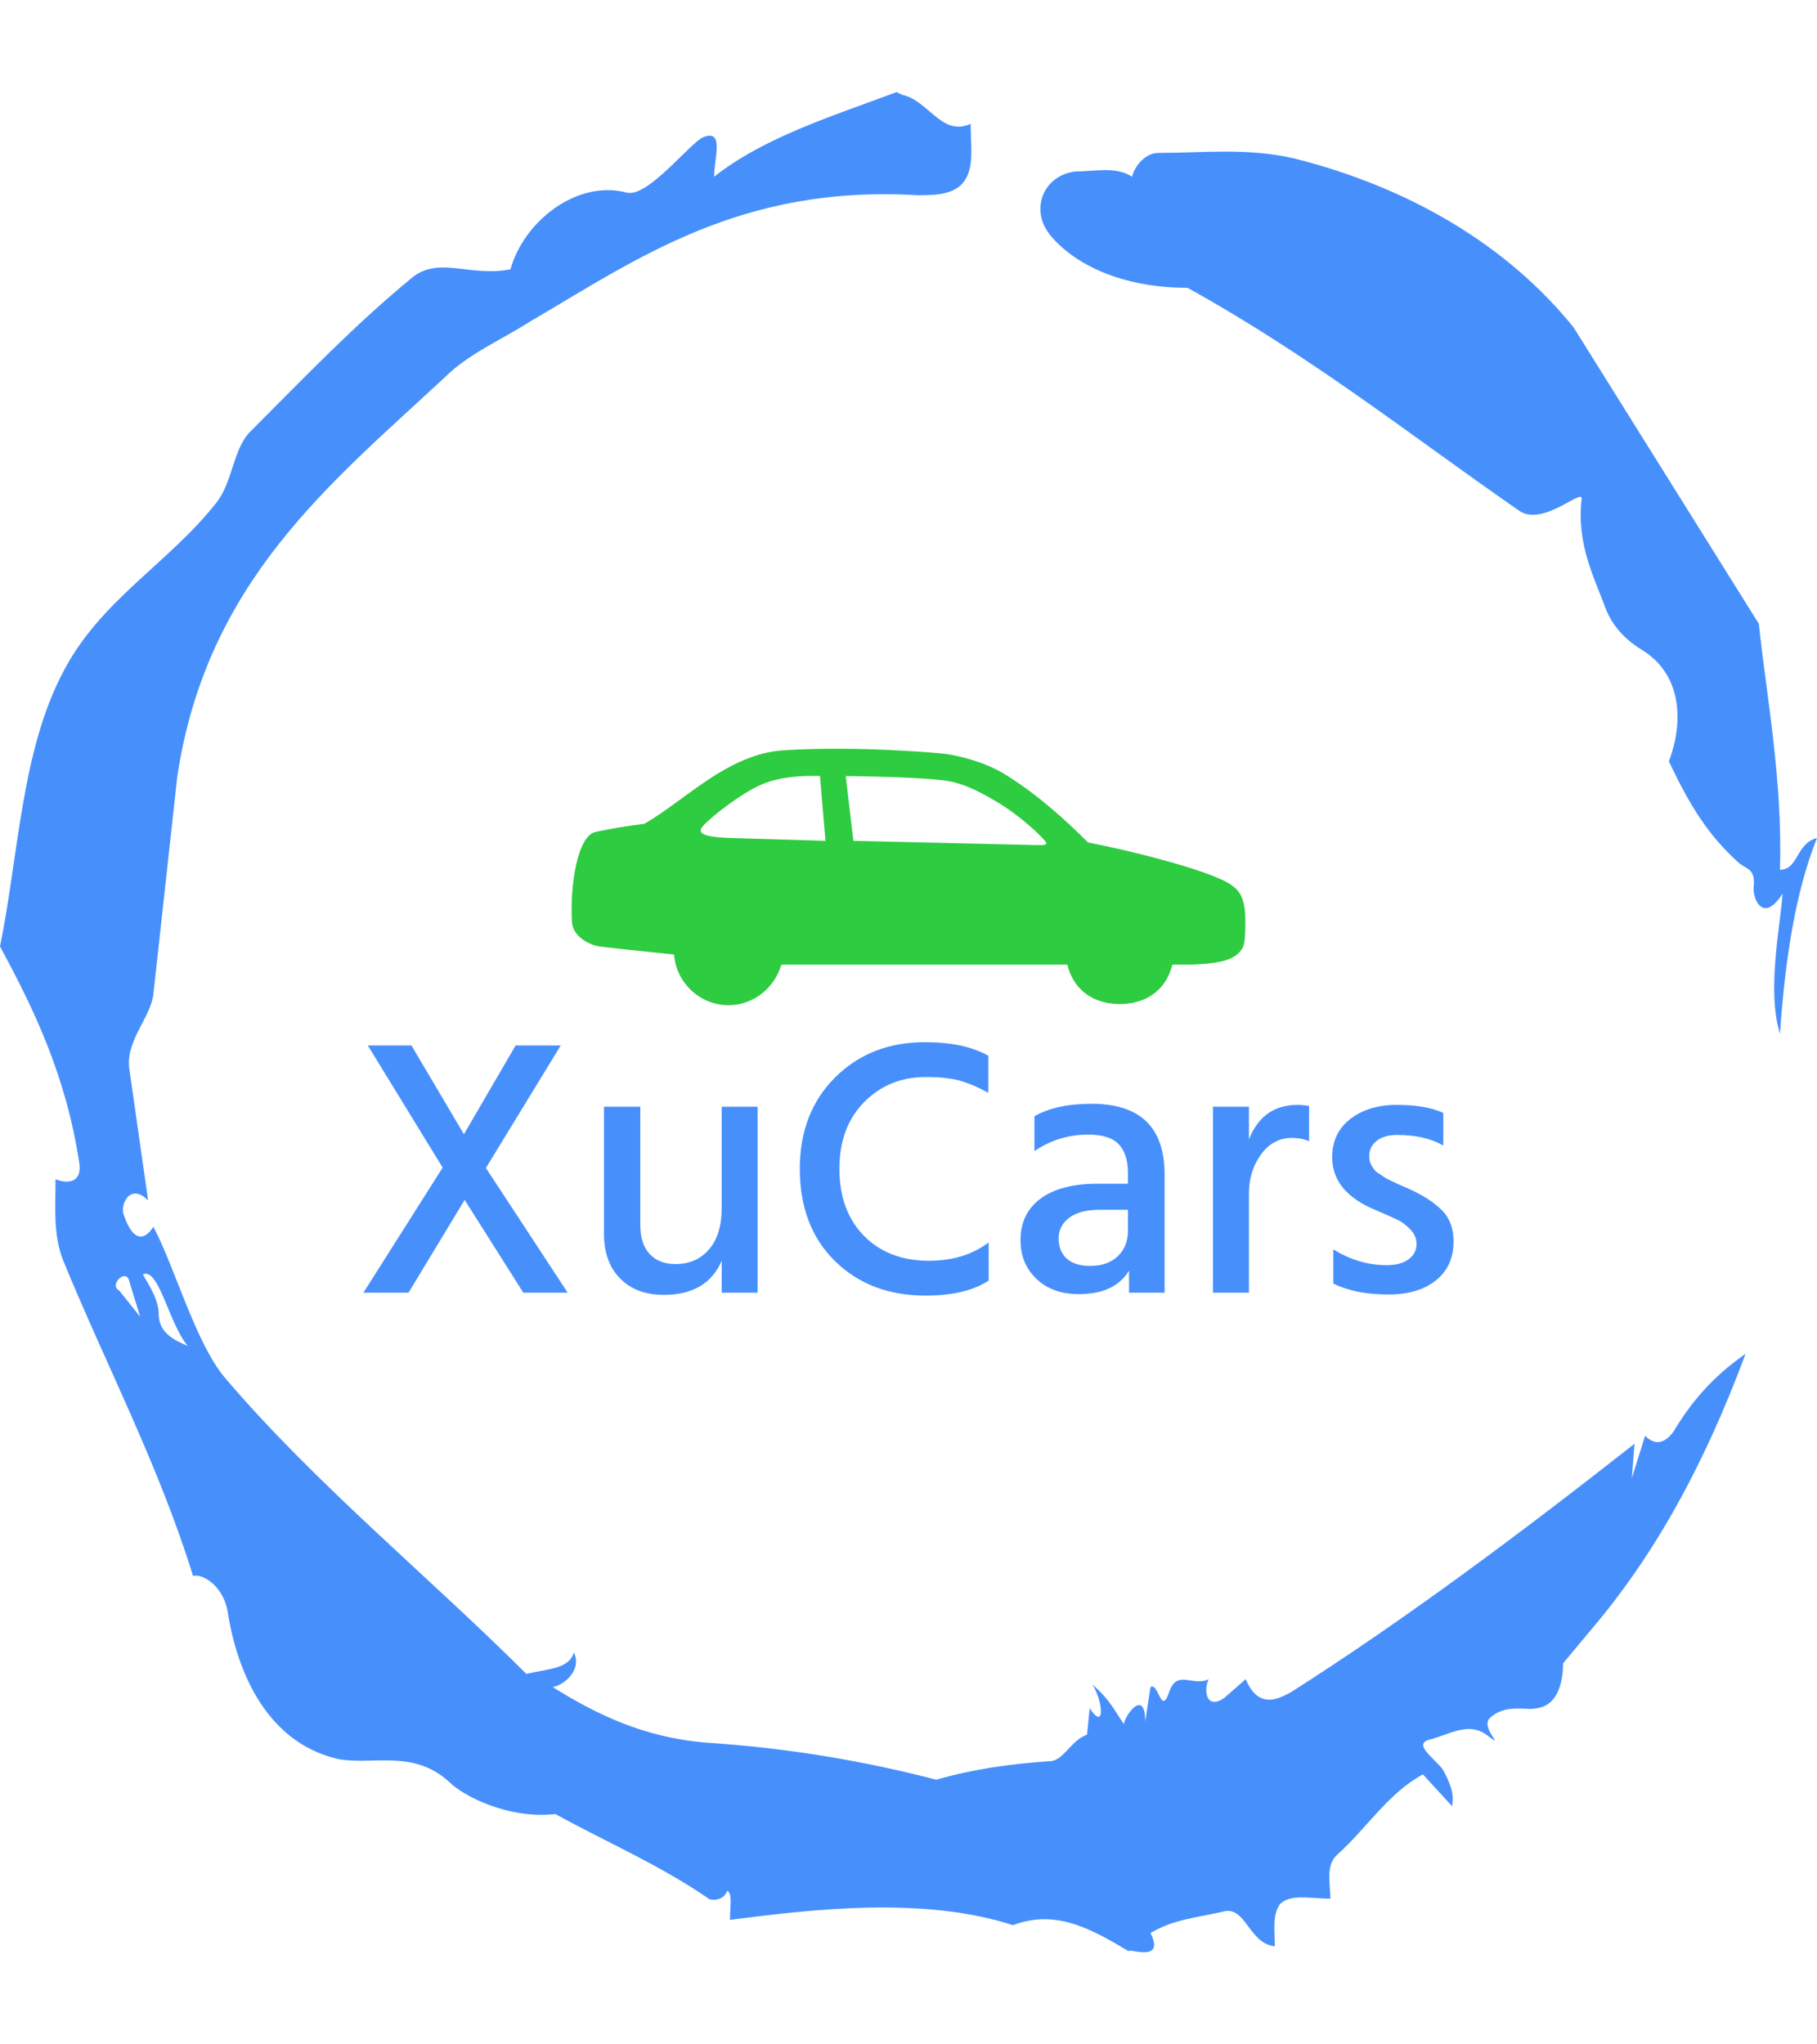 <svg xmlns="http://www.w3.org/2000/svg" version="1.1" xmlns:xlink="http://www.w3.org/1999/xlink" xmlns:svgjs="http://svgjs.dev/svgjs" width="1000" height="1125" viewBox="0 0 1000 1125"><g transform="matrix(1,0,0,1,1.7053025658242404e-13,0)"><svg viewBox="0 0 320 360" data-background-color="#ffffff" preserveAspectRatio="xMidYMid meet" height="1125" width="1000" xmlns="http://www.w3.org/2000/svg" xmlns:xlink="http://www.w3.org/1999/xlink"><g id="tight-bounds" transform="matrix(1,0,0,1,0,0)"><svg viewBox="0 0 320 360" height="360" width="320"><g><svg></svg></g><g><svg viewBox="0 0 320 360" height="360" width="320"><g><path xmlns="http://www.w3.org/2000/svg" d="M20.961 227.22l3.726 4.658-1.863-6.056c-0.466-2.795-3.726 0.466-1.863 1.398M25.153 224.425c1.397 2.329 2.795 4.658 2.795 6.987 0 3.261 2.795 4.658 5.123 5.589-3.261-3.726-5.124-13.974-7.918-12.576M204.017 26.929c7.918 0 15.371-0.932 23.756 0.931 20.495 5.124 37.729 15.371 49.374 29.811l32.606 52.169c1.397 13.042 4.192 27.482 3.726 43.319 3.261 0 2.795-4.658 6.521-5.59-3.726 9.316-5.59 20.961-6.521 34.469-2.329-7.453 0-18.632 0.466-24.687-3.261 5.124-5.124 1.397-5.124-0.932 0.466-3.726-1.397-3.261-2.795-4.658-5.124-4.658-8.384-9.782-12.11-17.7 2.329-6.055 2.795-14.905-4.658-19.563-2.329-1.397-5.124-3.726-6.521-7.453-1.863-5.124-5.124-11.179-4.193-19.097 0.466-2.329-6.987 5.124-11.179 1.863-18.166-12.576-36.332-27.016-58.224-39.127-11.645 0-20.029-4.192-24.221-9.316-3.726-4.658-0.932-10.713 4.658-11.179 3.261 0 6.987-0.932 9.782 0.932 0.466-1.863 2.329-4.192 4.657-4.192M157.904 16.215l0.932 0.466c4.658 0.932 6.987 7.453 12.11 5.124 0 3.261 0.466 6.521-0.466 8.85-1.397 3.726-5.59 3.726-8.85 3.726-31.208-1.863-49.374 11.179-68.471 22.358-5.124 3.261-10.713 5.59-14.906 9.782-20.029 18.632-41.921 35.866-47.045 70.335l-4.192 38.195c-0.466 4.192-5.124 8.384-4.192 13.508l3.26 22.824c-3.261-3.261-5.124 0.932-4.192 2.795 0.466 1.397 2.329 6.055 5.124 1.863 3.726 6.987 7.453 20.495 12.576 26.55 15.837 18.632 36.332 35.4 53.101 52.169 4.192-0.932 7.453-0.932 8.384-3.727 1.397 2.795-1.397 5.59-3.726 6.056 7.453 4.658 15.837 8.85 27.016 9.781 14.44 0.932 27.948 3.261 40.524 6.522 6.521-1.863 13.042-2.795 20.029-3.261 2.329 0 3.726-3.726 6.521-4.658l0.466-4.658c2.795 4.192 2.329-1.397 0.466-4.192 3.261 2.795 4.192 5.124 5.589 6.987 0-1.397 3.726-6.521 3.727-0.466l0.931-6.055c1.397-0.932 1.863 5.124 3.261 0.931 1.397-4.192 4.192-0.932 6.987-2.329-0.932 1.863-0.466 5.59 2.794 3.261l3.727-3.261c2.329 5.59 6.055 3.261 7.918 2.329 20.495-13.042 40.99-28.413 60.553-43.784l-0.466 6.055 2.329-7.453c2.329 2.329 4.192 0.466 5.124-0.931 2.795-4.658 6.521-9.316 12.577-13.508-7.453 20.029-16.303 35.866-27.482 48.908l-4.658 5.59c0 3.261-0.932 7.453-4.658 7.918-1.863 0.466-5.59-0.932-8.384 1.863-1.397 1.863 3.261 5.59-0.466 2.795-3.261-2.329-6.521 0-10.248 0.932-2.795 0.932 1.863 3.726 2.795 5.589 0.932 1.863 1.863 3.726 1.398 6.056l-5.124-5.59c-6.055 3.261-9.782 9.316-14.906 13.974-2.329 1.863-1.397 5.124-1.397 7.918-3.261 0-6.987-0.932-8.85 0.932-1.397 1.863-0.932 4.658-0.932 7.453-4.658-0.466-5.124-7.453-9.315-6.056-4.192 0.932-8.85 1.397-12.577 3.727 2.795 5.59-4.658 2.329-3.726 3.26-6.987-4.192-13.042-7.453-20.495-4.658-15.837-5.124-35.4-2.795-49.84-0.931 0-2.329 0.466-4.658-0.466-5.124-0.932 2.329-3.726 1.397-3.26 1.397-8.85-6.055-17.7-9.782-27.016-14.905-8.384 0.932-16.303-3.261-18.632-5.59-6.521-6.055-13.974-2.795-20.029-4.192-13.042-3.261-17.7-16.769-19.098-26.084-0.932-4.658-4.658-6.521-6.055-6.056-6.055-19.563-15.371-37.263-22.824-55.429-1.863-4.658-1.397-9.316-1.397-14.44 2.329 0.932 4.658 0.466 4.192-2.794-2.329-15.371-7.918-27.016-13.974-38.195 3.261-15.837 3.726-34.469 11.179-48.443 6.521-12.576 18.632-19.098 27.016-29.811 2.795-3.726 2.795-8.85 5.59-12.11 9.316-9.316 18.632-19.098 28.879-27.482 4.658-3.726 10.247 0 17.234-1.397 2.329-8.384 11.645-15.837 20.495-13.508 3.726 0.932 11.179-8.85 13.508-9.782 3.726-1.397 1.863 3.726 1.863 6.987 8.85-6.987 20.961-10.713 32.14-14.906" fill="#4790fc" fill-rule="nonzero" stroke="none" stroke-width="1" stroke-linecap="butt" stroke-linejoin="miter" stroke-miterlimit="10" stroke-dasharray="" stroke-dashoffset="0" font-family="none" font-weight="none" font-size="none" text-anchor="none" style="mix-blend-mode: normal" data-fill-palette-color="tertiary"></path></g><g transform="matrix(1,0,0,1,64,131.853)"><svg viewBox="0 0 192 96.295" height="96.295" width="192"><g><svg viewBox="0 0 192 96.295" height="96.295" width="192"><g><svg viewBox="0 0 192 96.295" height="96.295" width="192"><g transform="matrix(1,0,0,1,0,51.669)"><svg viewBox="0 0 192 44.626" height="44.626" width="192"><g id="textblocktransform"><svg viewBox="0 0 192 44.626" height="44.626" width="192" id="textblock"><g><svg viewBox="0 0 192 44.626" height="44.626" width="192"><g transform="matrix(1,0,0,1,0,0)"><svg width="192" viewBox="1.75 -34.15 148.64 34.55" height="44.626" data-palette-color="#4790fc"><path d="M15.55-12.65L7.9 0 1.75 0 12.55-17.05 2.35-33.7 8.3-33.7 15.45-21.6 22.5-33.7 28.65-33.7 18.45-17 29.6 0 23.55 0 15.55-12.65ZM55.5-25.35L55.5 0 50.6 0 50.6-4.35Q48.6 0.3 42.7 0.3L42.7 0.3Q38.95 0.3 36.75-1.93 34.55-4.15 34.55-8.05L34.55-8.05 34.55-25.35 39.5-25.35 39.5-9.25Q39.5-6.65 40.77-5.28 42.05-3.9 44.3-3.9L44.3-3.9Q47.15-3.9 48.87-5.9 50.6-7.9 50.6-11.55L50.6-11.55 50.6-25.35 55.5-25.35ZM87-6.85L87-1.65Q83.9 0.4 78.4 0.4L78.4 0.4Q70.85 0.4 66.05-4.3 61.25-9 61.25-16.9L61.25-16.9Q61.25-24.55 66.07-29.35 70.9-34.15 78.3-34.15L78.3-34.15Q83.7-34.15 86.95-32.3L86.95-32.3 86.95-27.25Q84.75-28.45 82.97-28.93 81.2-29.4 78.45-29.4L78.45-29.4Q73.4-29.4 70.02-25.98 66.65-22.55 66.65-16.9L66.65-16.9Q66.65-11.15 70-7.75 73.35-4.35 78.85-4.35L78.85-4.35Q83.7-4.35 87-6.85L87-6.85ZM100.84-3.65L100.84-3.65Q103.24-3.65 104.62-4.98 105.99-6.3 105.99-8.45L105.99-8.45 105.99-11.3 102.19-11.3Q99.39-11.3 97.97-10.2 96.54-9.1 96.54-7.4L96.54-7.4Q96.54-5.65 97.64-4.65 98.74-3.65 100.84-3.65ZM106.14 0L106.14-3Q104.19 0.2 99.29 0.2L99.29 0.2Q95.69 0.2 93.52-1.88 91.34-3.95 91.34-7.15L91.34-7.15Q91.34-10.8 94.09-12.83 96.84-14.85 101.79-14.85L101.79-14.85 105.99-14.85 105.99-16.3Q105.99-18.9 104.74-20.23 103.49-21.55 100.59-21.55L100.59-21.55Q96.54-21.55 93.24-19.3L93.24-19.3 93.24-24.05Q96.19-25.75 101.04-25.75L101.04-25.75Q110.99-25.75 110.99-16.1L110.99-16.1 110.99 0 106.14 0ZM122.49-13.5L122.49 0 117.59 0 117.59-25.35 122.49-25.35 122.49-20.9Q124.34-25.6 129.14-25.6L129.14-25.6Q129.84-25.6 130.69-25.45L130.69-25.45 130.69-20.65Q129.64-21.1 128.34-21.1L128.34-21.1Q125.79-21.1 124.14-18.85 122.49-16.6 122.49-13.5L122.49-13.5ZM150.39-7L150.39-7Q150.39-3.6 147.99-1.68 145.59 0.25 141.49 0.25L141.49 0.25Q136.99 0.25 133.99-1.25L133.99-1.25 133.99-5.9Q137.49-3.75 141.24-3.75L141.24-3.75Q143.19-3.75 144.26-4.55 145.34-5.35 145.34-6.65L145.34-6.65Q145.34-7.75 144.49-8.63 143.64-9.5 142.76-9.93 141.89-10.35 139.79-11.25L139.79-11.25Q133.84-13.7 133.84-18.45L133.84-18.45Q133.84-21.8 136.34-23.7 138.84-25.6 142.59-25.6L142.59-25.6Q146.69-25.6 148.99-24.5L148.99-24.5 148.99-20.05Q146.54-21.5 142.69-21.5L142.69-21.5Q140.94-21.5 139.91-20.7 138.89-19.9 138.89-18.6L138.89-18.6Q138.89-18.25 138.96-17.93 139.04-17.6 139.24-17.28 139.44-16.95 139.61-16.73 139.79-16.5 140.19-16.25 140.59-16 140.81-15.83 141.04-15.65 141.56-15.4 142.09-15.15 142.34-15.03 142.59-14.9 143.21-14.63 143.84-14.35 144.09-14.25L144.09-14.25Q147.04-12.95 148.71-11.33 150.39-9.7 150.39-7Z" opacity="1" transform="matrix(1,0,0,1,0,0)" fill="#4790fc" class="wordmark-text-0" data-fill-palette-color="primary" id="text-0"></path></svg></g></svg></g></svg></g></svg></g><g transform="matrix(1,0,0,1,36.672,0)"><svg viewBox="0 0 118.656 45.157" height="45.157" width="118.656"><g><svg xmlns="http://www.w3.org/2000/svg" xmlns:xlink="http://www.w3.org/1999/xlink" version="1.1" x="0" y="0" viewBox="0 30.972 100 38.057" enable-background="new 0 0 100 100" xml:space="preserve" width="118.656" height="45.157" class="icon-icon-0" data-fill-palette-color="accent" id="icon-0"><g fill="#2ecc40" data-fill-palette-color="accent"><path d="M99.892 54.69c-0.25-1.734-0.75-2.664-2.003-3.523-3.329-2.281-16.276-5.368-21.237-6.281-3.091-3.112-7.729-7.354-12.561-10.252-2.906-1.743-6.629-2.63-8.588-2.898-0.828-0.113-12.91-1.235-24.047-0.537-8.288 0.52-14.684 7.507-20.665 10.909-3.019 0.4-4.409 0.622-7.231 1.205-2.682 0.554-3.826 7.854-3.508 13.377 0.127 2.21 2.694 3.436 4.129 3.626 1.417 0.185 6.011 0.674 11.021 1.198 0.324 4.186 3.83 7.515 8.094 7.515 3.689 0 6.822-2.579 7.811-5.962C31.22 63.078 31.295 63 31.295 63s24.429 0 42.272 0c0.992 4 4.113 5.857 7.797 5.857 3.678 0 6.806-1.857 7.8-5.857 1.696 0 2.692 0 2.751 0 0 0 3.219-0.037 5.079-0.611 1.334-0.41 2.415-1.103 2.791-2.392C99.995 59.28 100.089 56.067 99.892 54.69zM23.019 44.198c-1.77-0.125-4.893-0.261-3.52-1.764 1.374-1.503 5.428-4.642 8.36-6.012 3.319-1.551 7.425-1.426 8.997-1.413l0.821 9.628L23.019 44.198zM69.015 45.267l-27.199-0.629-1.132-9.613c0 0 12.439 0.111 15.647 0.822 2.701 0.599 4.773 1.852 6.74 2.974 3.904 2.335 7.192 5.636 7.354 6.065C70.585 45.315 69.915 45.267 69.015 45.267z" fill="#2ecc40" data-fill-palette-color="accent"></path></g></svg></g></svg></g><g></g></svg></g></svg></g></svg></g></svg></g><defs></defs></svg><rect width="320" height="360" fill="none" stroke="none" visibility="hidden"></rect></g></svg></g></svg>